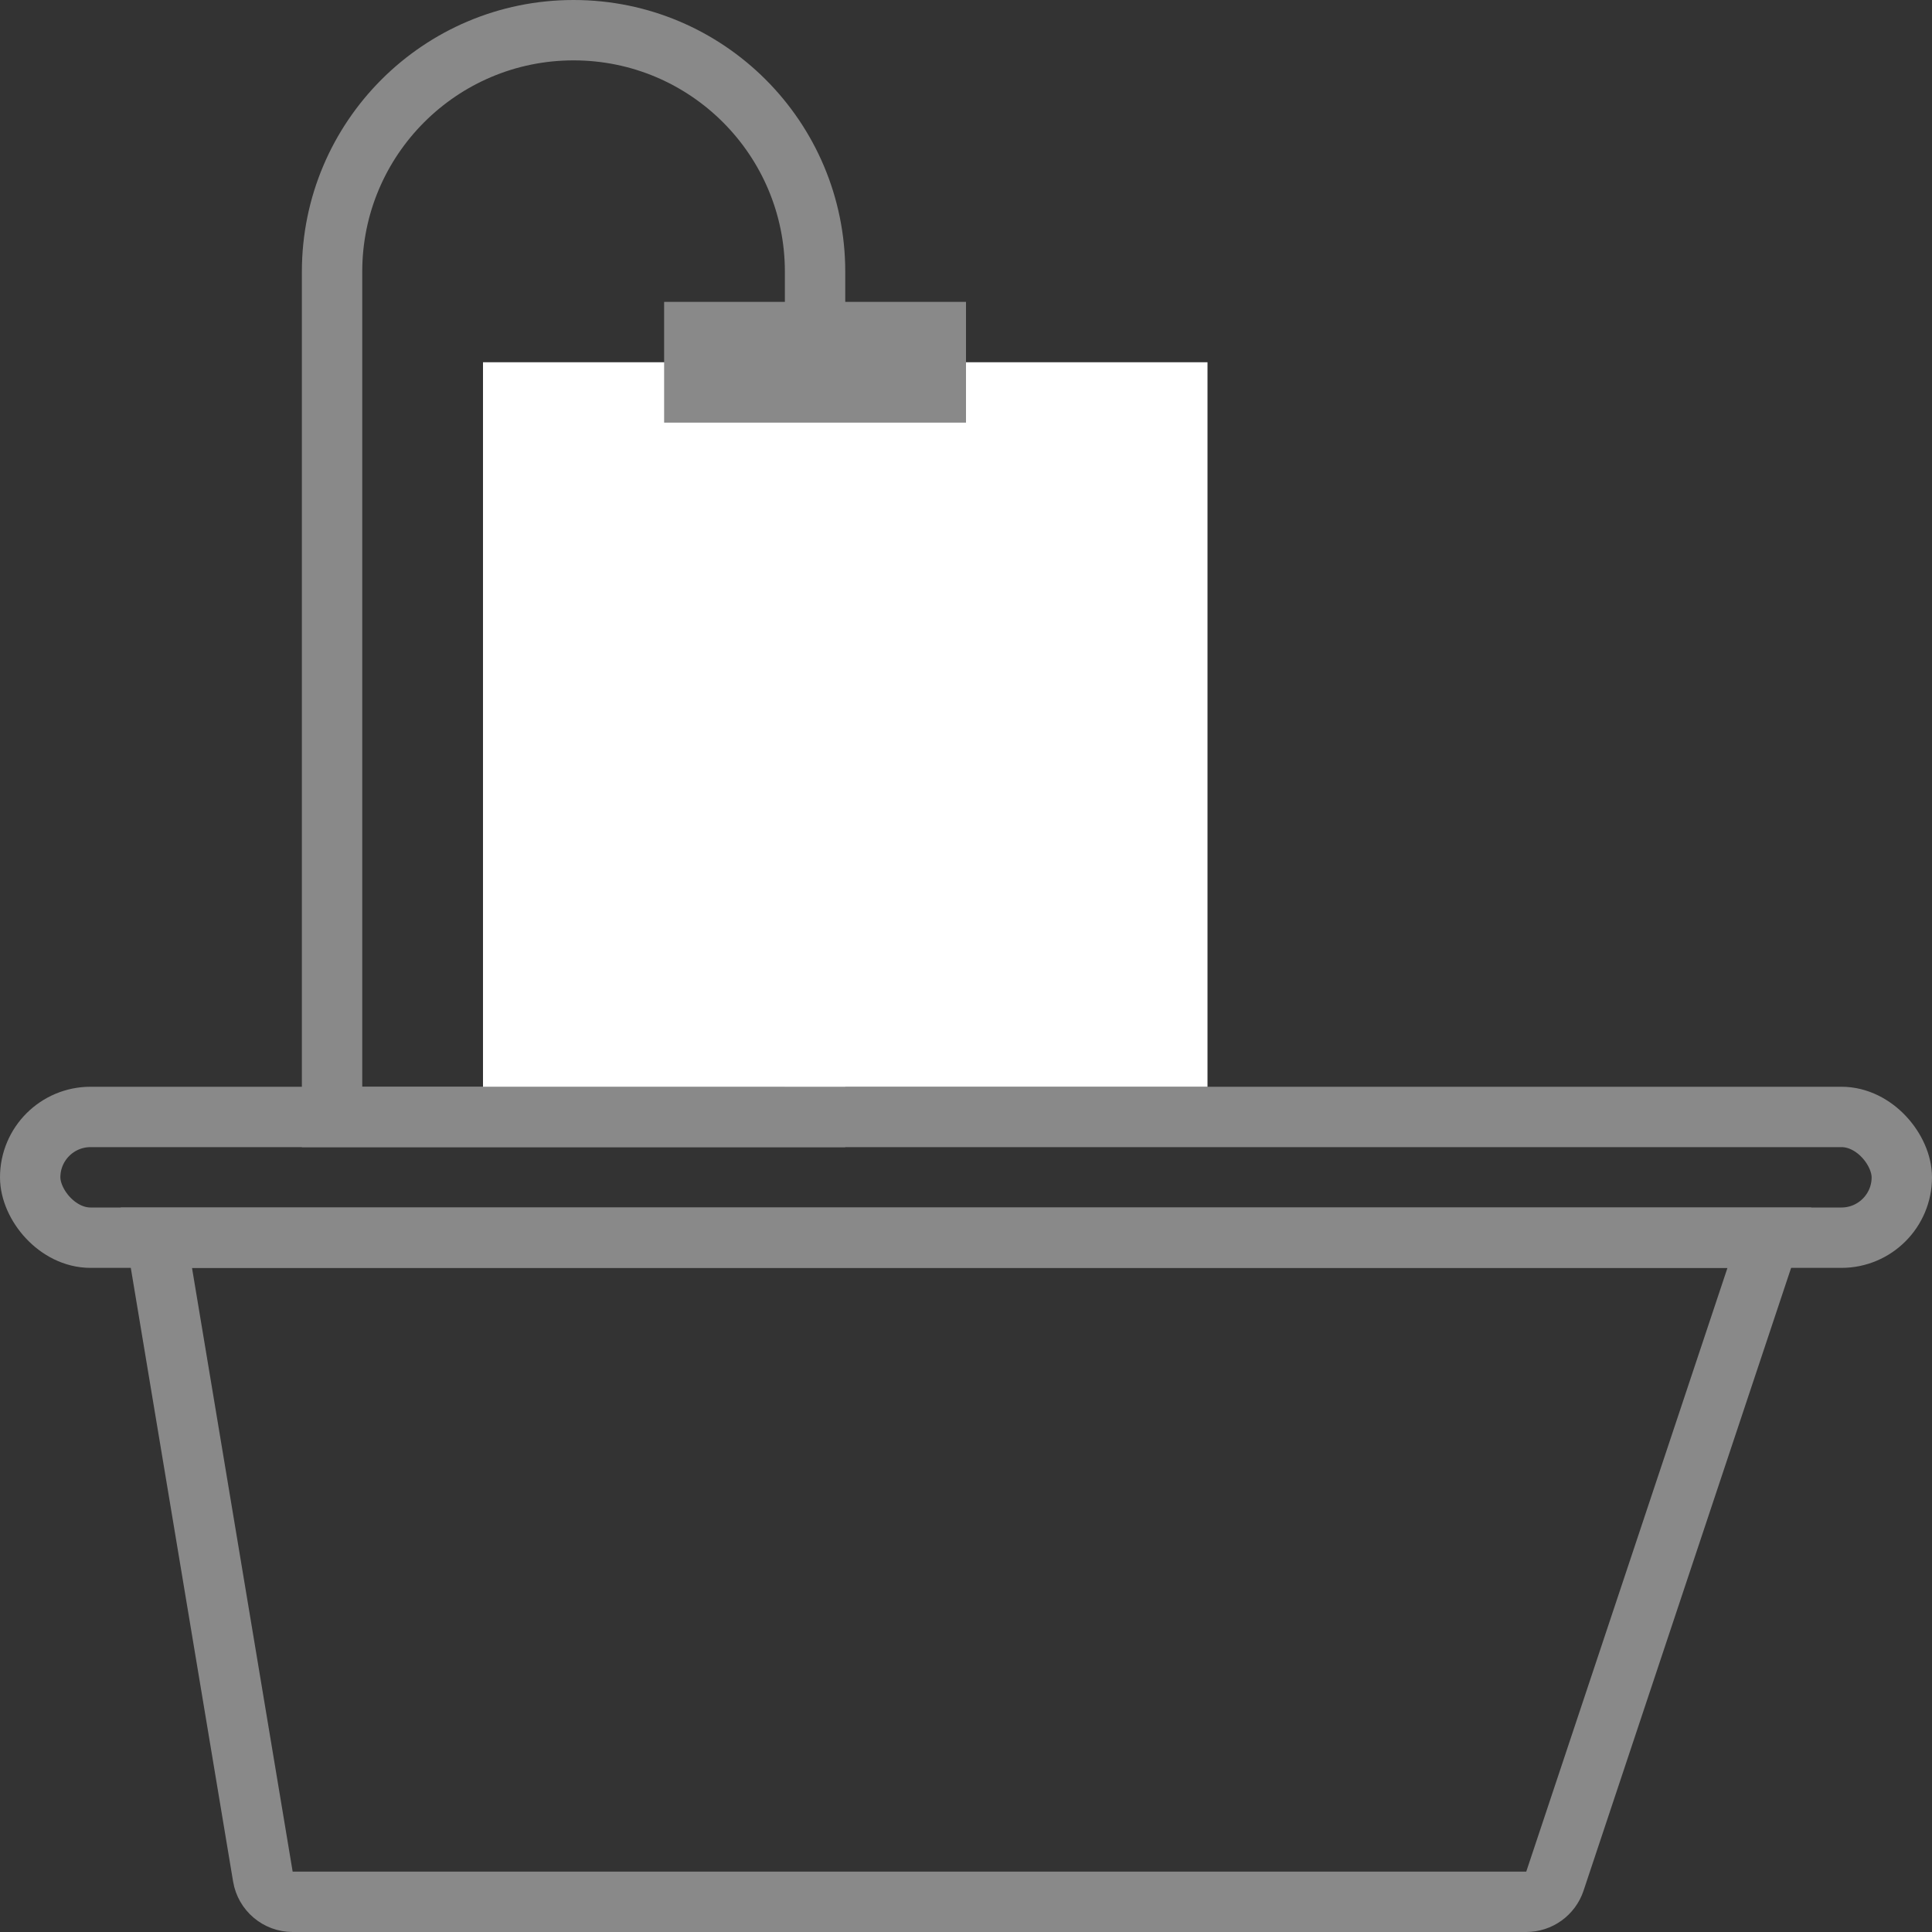<?xml version="1.0" encoding="UTF-8"?>
<svg width="32px" height="32px" viewBox="0 0 32 32" version="1.1" xmlns="http://www.w3.org/2000/svg" xmlns:xlink="http://www.w3.org/1999/xlink">
    <rect x="0" y="0" width="32" height="32" fill="#333333" stroke="none"/>
    <!-- Generator: Sketch 59.1 (86144) - https://sketch.com -->
    <title>Иконка_ванна</title>
    <desc>Created with Sketch.</desc>
    <g id="overflow_отделка" stroke="none" stroke-width="1" fill="none" fill-rule="evenodd">
        <g id="Artboard" transform="translate(-113, -36)">
            <g id="Иконка_ванна" transform="translate(113, 36)">
                <g id="Group">
                    <path d="M2.59,20.5 L4.354,31.082 C4.394,31.323 4.603,31.5 4.847,31.5 L25.279,31.5 C25.494,31.5 25.686,31.362 25.754,31.158 L29.306,20.5 L2.59,20.5 Z" id="Rectangle" stroke="#898989"></path>
                    <rect id="Rectangle" stroke="#898989" x="0.5" y="18.5" width="31" height="2" rx="1"></rect>
                    <path d="M5.5,18.5 L13.5,18.5 L13.5,4.5 C13.5,2.291 11.709,0.5 9.5,0.5 C7.291,0.5 5.5,2.291 5.5,4.5 L5.5,18.5 Z" id="Rectangle" stroke="#898989"></path>
                    <rect id="Rectangle" fill="#FFFFFF" x="8" y="6" width="12" height="12"></rect>
                    <rect id="Rectangle" stroke="#898989" x="11.5" y="5.5" width="4" height="1"></rect>
                </g>
            </g>
        </g>
    </g>
</svg>